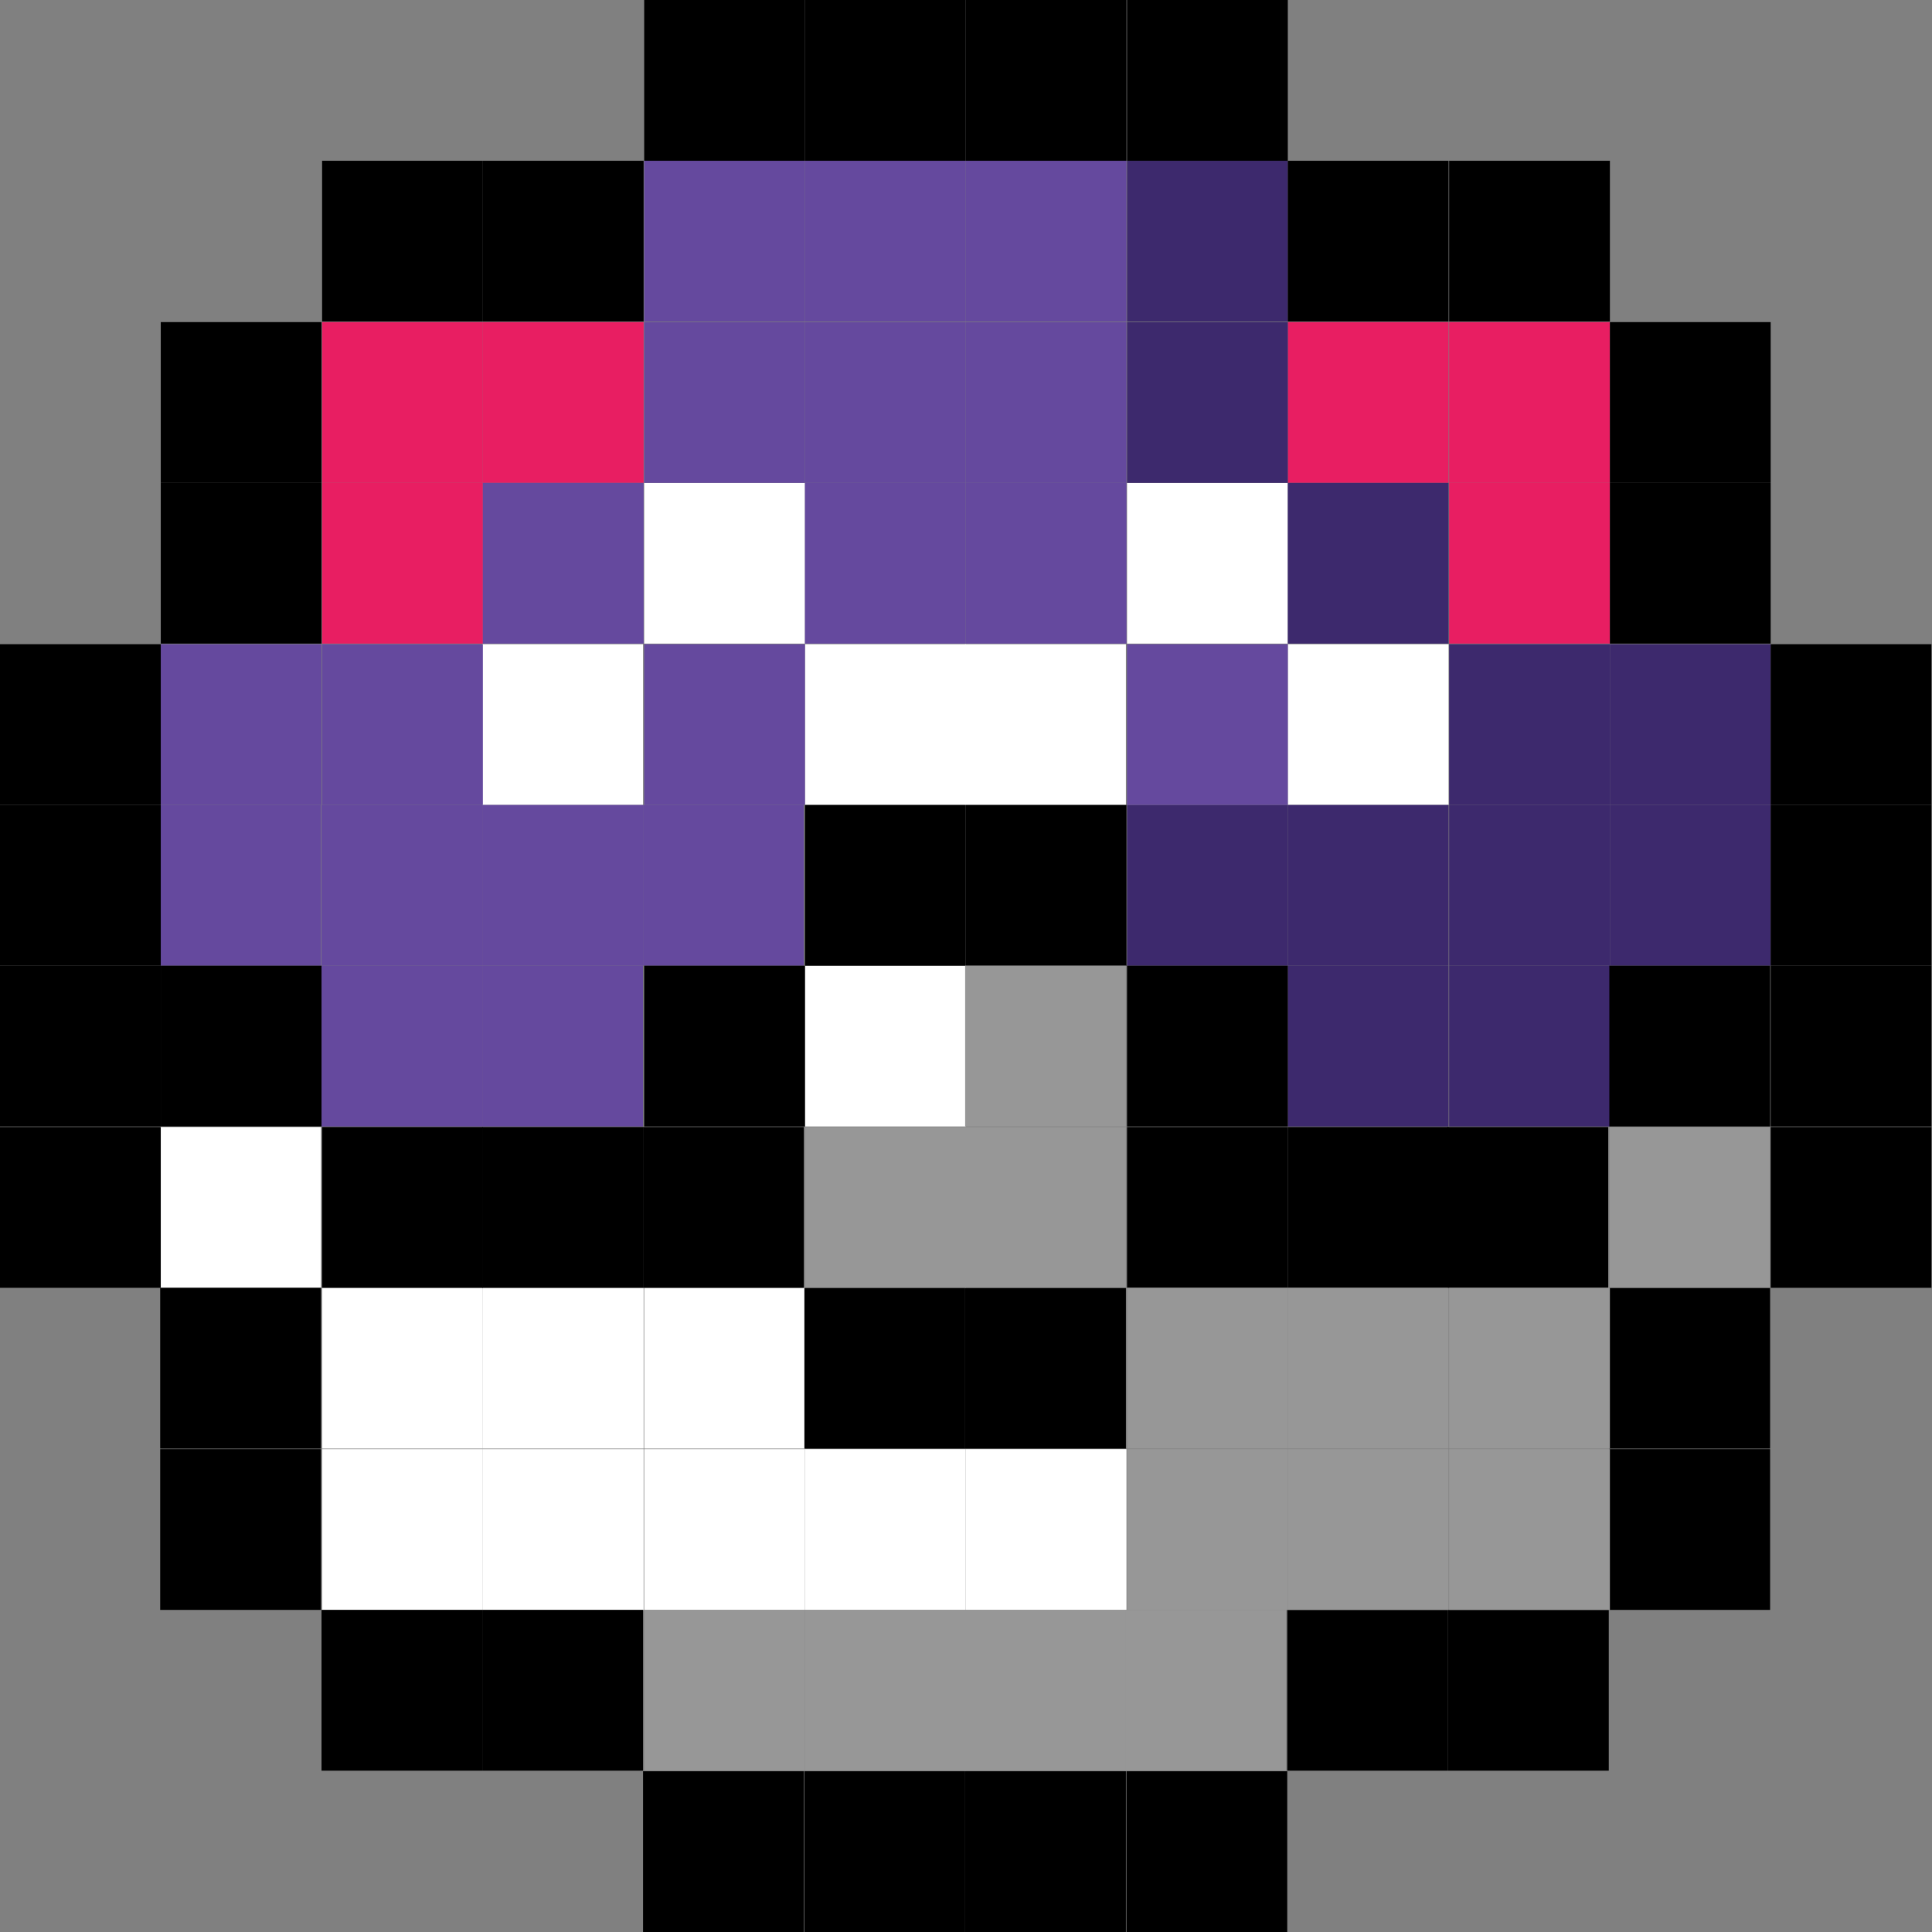 <?xml version="1.0" encoding="UTF-8"?>
<svg id="Layer_2" data-name="Layer 2" xmlns="http://www.w3.org/2000/svg" version="1.1" viewBox="0 0 340.1 340.1">
  <rect x="0" y="0" width="340.1" height="340.1" fill="#808080" stroke="none"/>
  <defs>
    <style>
      .cls-1 {
        fill: #000;
      }

      .cls-1, .cls-2, .cls-3, .cls-4, .cls-5, .cls-6 {
        stroke-width: 0px;
      }

      .cls-2 {
        fill: #65499e;
      }

      .cls-3 {
        fill: #979797;
      }

      .cls-4 {
        fill: #3d296d;
      }

      .cls-5 {
        fill: #e81e62;
      }

      .cls-6 {
        fill: #fff;
      }
    </style>
  </defs>
  <rect class="cls-6" x="113.4" y="85" width="28.3" height="28.3"/>
  <rect class="cls-6" x="84.9" y="113.4" width="28.3" height="28.3"/>
  <rect class="cls-6" x="141.7" y="113.4" width="28.3" height="28.3"/>
  <rect class="cls-6" x="169.9" y="113.4" width="28.3" height="28.3"/>
  <rect class="cls-6" x="198.4" y="85" width="28.3" height="28.3"/>
  <rect class="cls-6" x="226.7" y="113.4" width="28.3" height="28.3"/>
  <rect class="cls-6" x="141.7" y="170" width="28.3" height="28.3"/>
  <rect class="cls-6" x="28.2" y="198.4" width="28.3" height="28.3"/>
  <rect class="cls-6" x="170" y="255.1" width="28.3" height="28.3"/>
  <rect class="cls-6" x="141.7" y="255.1" width="28.3" height="28.3"/>
  <rect class="cls-6" x="113.4" y="255.1" width="28.3" height="28.3"/>
  <rect class="cls-6" x="113.4" y="226.7" width="28.3" height="28.3"/>
  <rect class="cls-6" x="85" y="226.7" width="28.3" height="28.3"/>
  <rect class="cls-6" x="56.7" y="226.7" width="28.3" height="28.3"/>
  <rect class="cls-6" x="56.7" y="255.1" width="28.3" height="28.3"/>
  <rect class="cls-6" x="85" y="255.1" width="28.3" height="28.3"/>
  <rect class="cls-5" x="226.7" y="56.7" width="28.3" height="28.3"/>
  <rect class="cls-5" x="255.1" y="56.7" width="28.3" height="28.3"/>
  <rect class="cls-5" x="56.7" y="56.7" width="28.3" height="28.3"/>
  <rect class="cls-5" x="85" y="56.7" width="28.3" height="28.3"/>
  <rect class="cls-5" x="255.1" y="85" width="28.3" height="28.3"/>
  <rect class="cls-5" x="56.7" y="85" width="28.3" height="28.3"/>
  <rect class="cls-4" x="198.4" y="28.3" width="28.3" height="28.3"/>
  <rect class="cls-4" x="198.4" y="56.7" width="28.3" height="28.3"/>
  <rect class="cls-4" x="226.7" y="85" width="28.3" height="28.3"/>
  <rect class="cls-4" x="255.1" y="113.4" width="28.3" height="28.3"/>
  <rect class="cls-4" x="283.4" y="113.4" width="28.3" height="28.3"/>
  <rect class="cls-4" x="255.1" y="141.7" width="28.3" height="28.3"/>
  <rect class="cls-4" x="283.4" y="141.7" width="28.3" height="28.3"/>
  <rect class="cls-4" x="198.4" y="141.7" width="28.3" height="28.3"/>
  <rect class="cls-4" x="226.7" y="141.7" width="28.3" height="28.3"/>
  <rect class="cls-4" x="226.7" y="170" width="28.3" height="28.3"/>
  <rect class="cls-4" x="255.1" y="170" width="28.3" height="28.3"/>
  <rect class="cls-2" x="113.4" y="28.3" width="28.3" height="28.3"/>
  <rect class="cls-2" x="141.7" y="28.3" width="28.3" height="28.3"/>
  <rect class="cls-2" x="170" y="28.3" width="28.3" height="28.3"/>
  <rect class="cls-2" x="113.4" y="56.7" width="28.3" height="28.3"/>
  <rect class="cls-2" x="141.7" y="56.7" width="28.3" height="28.3"/>
  <rect class="cls-2" x="170" y="56.7" width="28.3" height="28.3"/>
  <rect class="cls-2" x="141.7" y="85" width="28.3" height="28.3"/>
  <rect class="cls-2" x="170" y="85" width="28.3" height="28.3"/>
  <rect class="cls-2" x="85" y="85" width="28.3" height="28.3"/>
  <rect class="cls-2" x="28.3" y="113.4" width="28.3" height="28.3"/>
  <rect class="cls-2" x="56.7" y="113.4" width="28.3" height="28.3"/>
  <rect class="cls-2" x="113.4" y="113.4" width="28.3" height="28.3"/>
  <rect class="cls-2" x="198.4" y="113.4" width="28.3" height="28.3"/>
  <rect class="cls-2" x="28.2" y="141.7" width="28.3" height="28.3"/>
  <rect class="cls-2" x="56.6" y="141.7" width="28.3" height="28.3"/>
  <rect class="cls-2" x="84.9" y="141.7" width="28.3" height="28.3"/>
  <rect class="cls-2" x="113.2" y="141.7" width="28.3" height="28.3"/>
  <rect class="cls-2" x="56.6" y="170" width="28.3" height="28.3"/>
  <rect class="cls-2" x="84.9" y="170" width="28.3" height="28.3"/>
  <rect class="cls-1" x="113.4" width="28.3" height="28.3"/>
  <rect class="cls-1" x="141.7" width="28.3" height="28.3"/>
  <rect class="cls-1" x="170" width="28.3" height="28.3"/>
  <rect class="cls-1" x="198.4" width="28.3" height="28.3"/>
  <rect class="cls-1" x="226.7" y="28.3" width="28.3" height="28.3"/>
  <rect class="cls-1" x="255.1" y="28.3" width="28.3" height="28.3"/>
  <rect class="cls-1" x="56.7" y="28.3" width="28.3" height="28.3"/>
  <rect class="cls-1" x="85" y="28.3" width="28.3" height="28.3"/>
  <rect class="cls-1" x="28.3" y="56.7" width="28.3" height="28.3"/>
  <rect class="cls-1" x="28.3" y="85" width="28.3" height="28.3"/>
  <rect class="cls-1" x="283.4" y="56.7" width="28.3" height="28.3"/>
  <rect class="cls-1" x="283.4" y="85" width="28.3" height="28.3"/>
  <rect class="cls-1" x="311.7" y="113.4" width="28.3" height="28.3"/>
  <rect class="cls-1" x="311.7" y="141.7" width="28.3" height="28.3"/>
  <rect class="cls-1" x="311.7" y="170" width="28.3" height="28.3"/>
  <rect class="cls-1" x="311.7" y="198.4" width="28.3" height="28.3"/>
  <rect class="cls-1" y="113.4" width="28.3" height="28.3"/>
  <rect class="cls-1" y="141.7" width="28.3" height="28.3"/>
  <rect class="cls-1" y="170" width="28.3" height="28.3"/>
  <rect class="cls-1" y="198.4" width="28.3" height="28.3"/>
  <rect class="cls-1" x="28.2" y="226.7" width="28.3" height="28.3"/>
  <rect class="cls-1" x="28.2" y="255.1" width="28.3" height="28.3"/>
  <rect class="cls-1" x="283.3" y="226.7" width="28.3" height="28.3"/>
  <rect class="cls-1" x="283.3" y="255.1" width="28.3" height="28.3"/>
  <rect class="cls-1" x="226.6" y="283.4" width="28.3" height="28.3"/>
  <rect class="cls-1" x="254.9" y="283.4" width="28.3" height="28.3"/>
  <rect class="cls-1" x="56.6" y="283.4" width="28.3" height="28.3"/>
  <rect class="cls-1" x="84.9" y="283.4" width="28.3" height="28.3"/>
  <rect class="cls-1" x="113.2" y="311.8" width="28.3" height="28.3"/>
  <rect class="cls-1" x="141.6" y="311.8" width="28.3" height="28.3"/>
  <rect class="cls-1" x="169.9" y="311.8" width="28.3" height="28.3"/>
  <rect class="cls-1" x="198.3" y="311.8" width="28.3" height="28.3"/>
  <rect class="cls-1" x="28.3" y="170" width="28.3" height="28.3"/>
  <rect class="cls-1" x="56.7" y="198.4" width="28.3" height="28.3"/>
  <rect class="cls-1" x="84.9" y="198.4" width="28.3" height="28.3"/>
  <rect class="cls-1" x="113.4" y="170" width="28.3" height="28.3"/>
  <rect class="cls-1" x="113.2" y="198.4" width="28.3" height="28.3"/>
  <rect class="cls-1" x="283.3" y="170" width="28.3" height="28.3"/>
  <rect class="cls-1" x="254.8" y="198.4" width="28.3" height="28.3"/>
  <rect class="cls-1" x="226.7" y="198.4" width="28.3" height="28.3"/>
  <rect class="cls-1" x="198.4" y="170" width="28.3" height="28.3"/>
  <rect class="cls-1" x="198.4" y="198.4" width="28.3" height="28.3"/>
  <rect class="cls-1" x="141.7" y="141.7" width="28.3" height="28.3"/>
  <rect class="cls-1" x="170" y="141.7" width="28.3" height="28.3"/>
  <rect class="cls-1" x="141.6" y="226.7" width="28.3" height="28.3"/>
  <rect class="cls-1" x="169.9" y="226.7" width="28.3" height="28.3"/>
  <rect class="cls-3" x="169.9" y="170" width="28.3" height="28.3"/>
  <rect class="cls-3" x="169.9" y="198.4" width="28.3" height="28.3"/>
  <rect class="cls-3" x="141.7" y="198.4" width="28.3" height="28.3"/>
  <rect class="cls-3" x="283.3" y="198.4" width="28.3" height="28.3"/>
  <rect class="cls-3" x="255.1" y="226.7" width="28.3" height="28.3"/>
  <rect class="cls-3" x="226.7" y="226.7" width="28.3" height="28.3"/>
  <rect class="cls-3" x="198.4" y="226.7" width="28.3" height="28.3"/>
  <rect class="cls-3" x="255.1" y="255.1" width="28.3" height="28.3"/>
  <rect class="cls-3" x="226.7" y="255.1" width="28.3" height="28.3"/>
  <rect class="cls-3" x="198.4" y="255.1" width="28.3" height="28.3"/>
  <rect class="cls-3" x="198.1" y="283.4" width="28.3" height="28.3"/>
  <rect class="cls-3" x="169.9" y="283.4" width="28.3" height="28.3"/>
  <rect class="cls-3" x="141.7" y="283.4" width="28.3" height="28.3"/>
  <rect class="cls-3" x="113.4" y="283.4" width="28.3" height="28.3"/>
</svg>